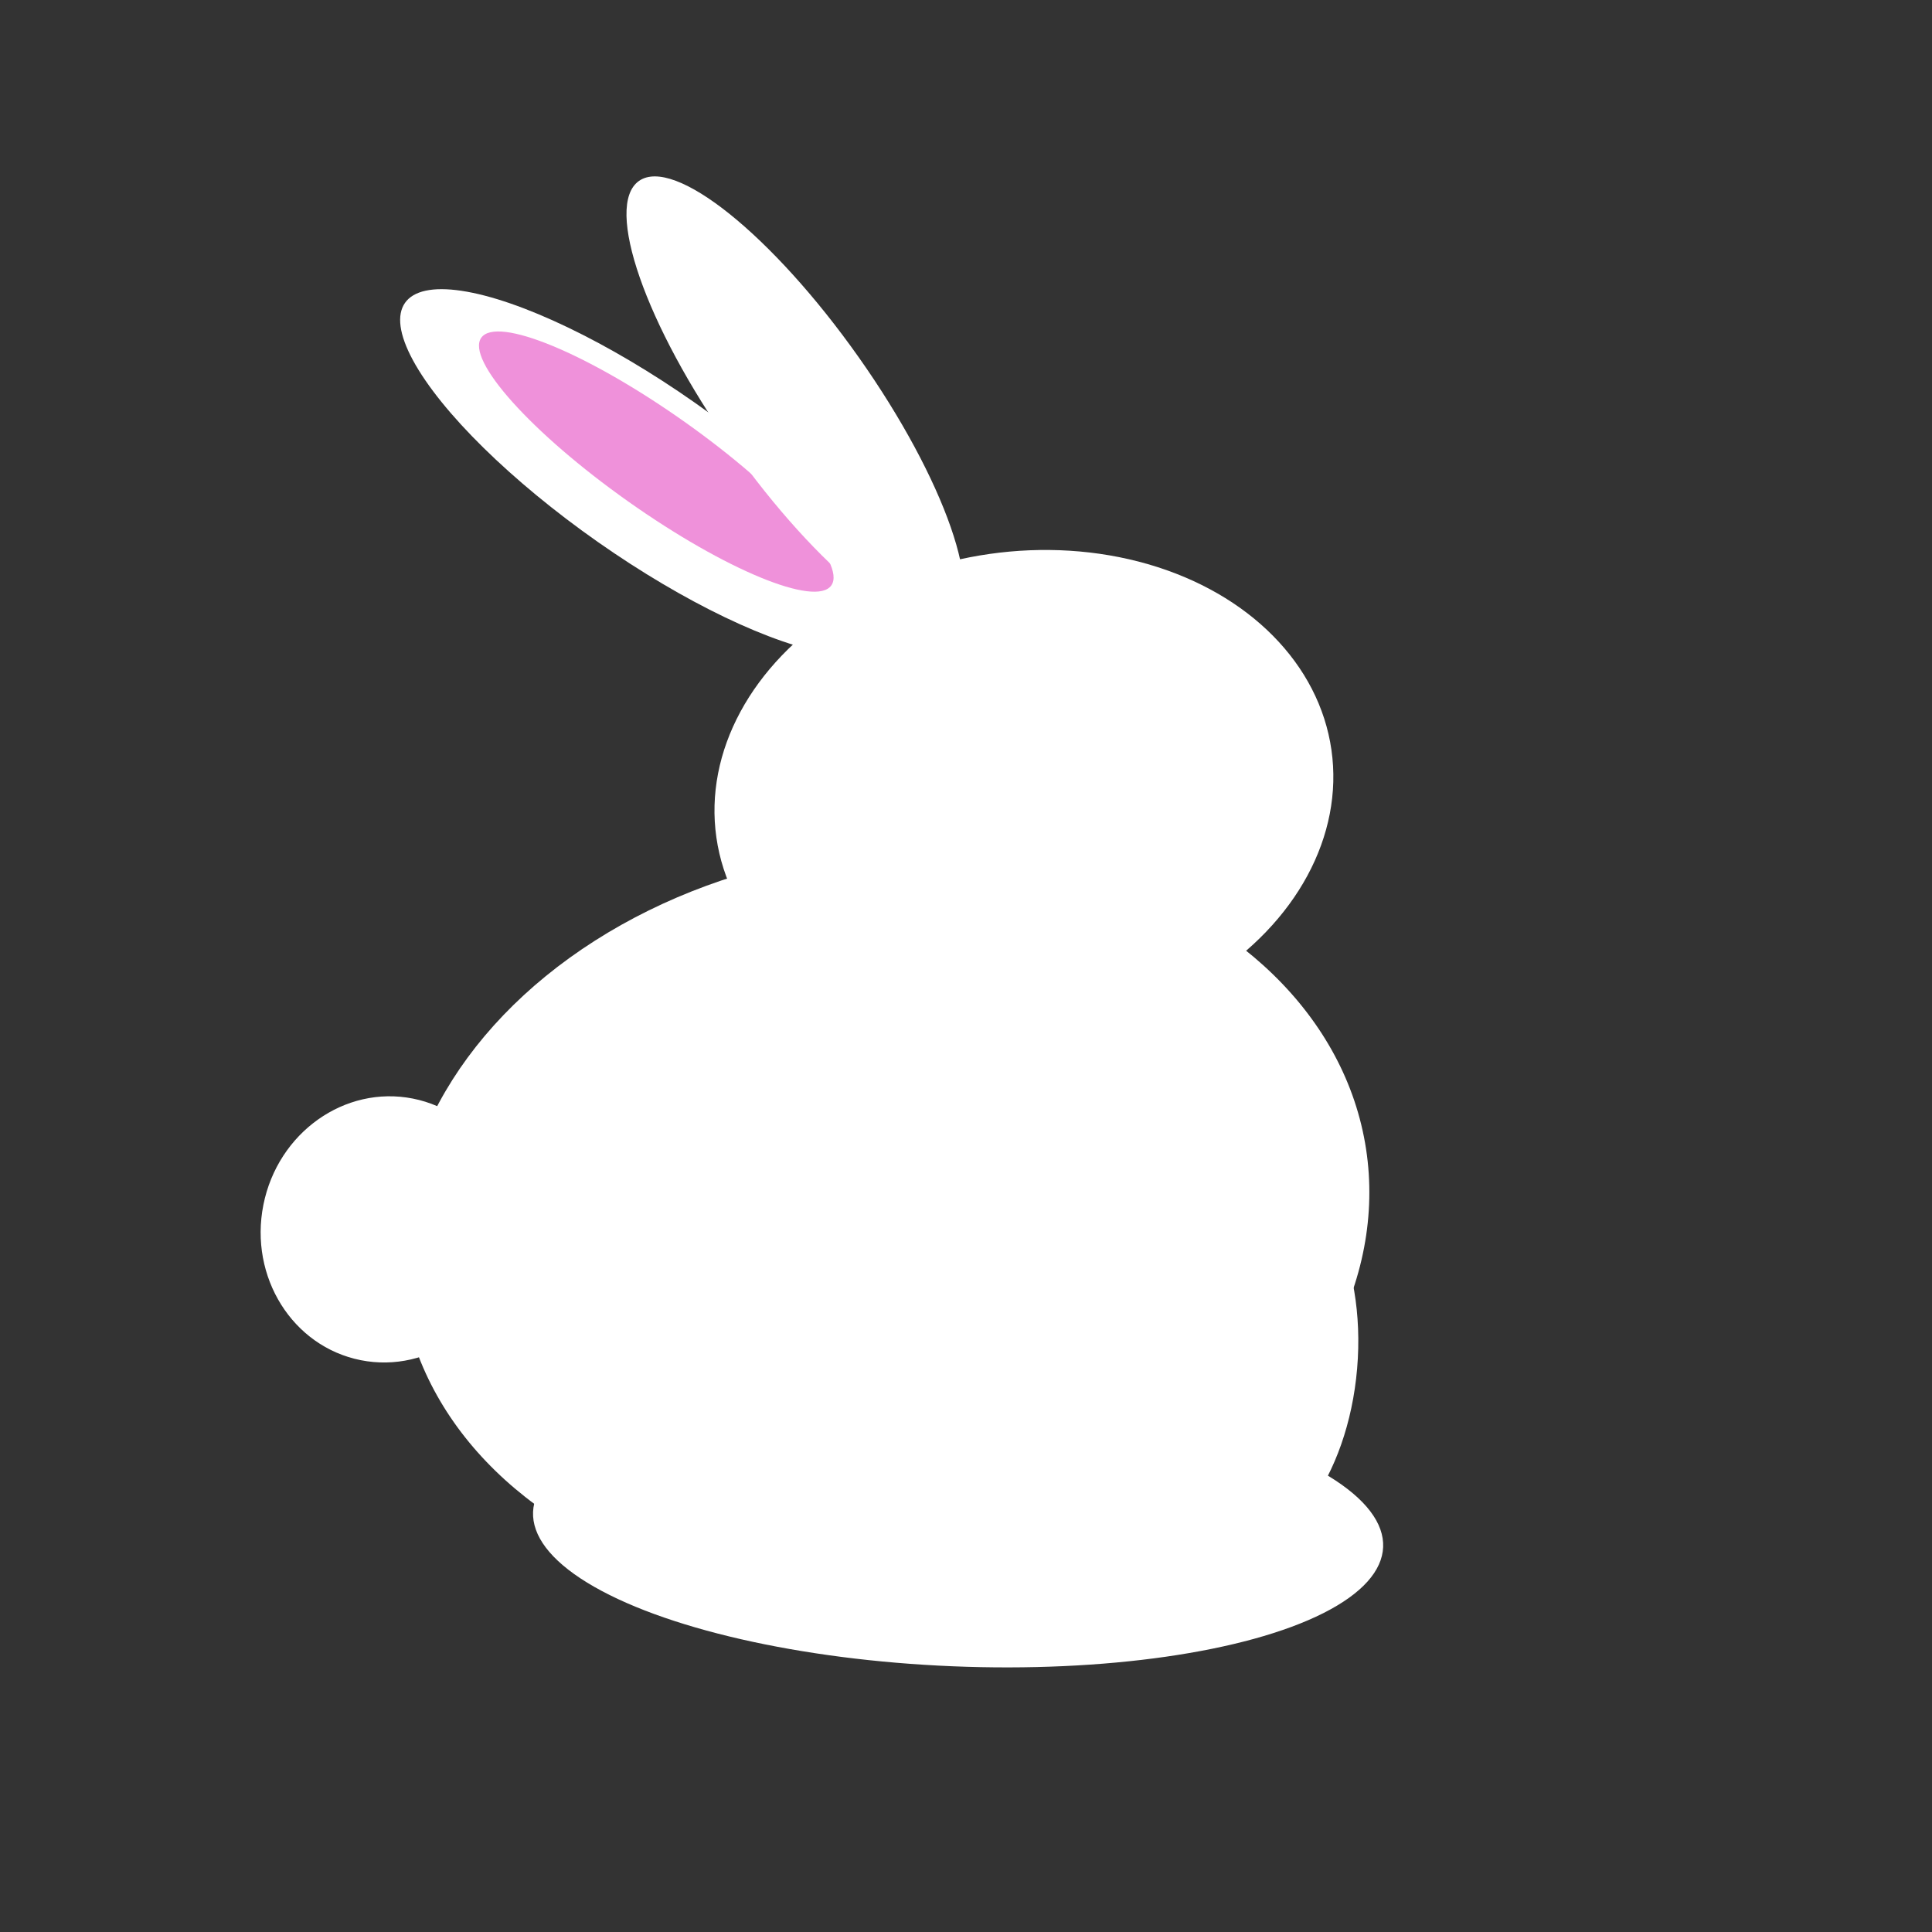 <svg id="eHEvJXyz9tF1" xmlns="http://www.w3.org/2000/svg" xmlns:xlink="http://www.w3.org/1999/xlink" viewBox="0 0 300 300" shape-rendering="geometricPrecision" text-rendering="geometricPrecision"><rect x="0" y="0" width="300" height="300" fill="#333333" stroke="none"/><g transform="matrix(.917-.398 0.398 0.917-29.198 63.202)"><ellipse rx="23.913" ry="33.111" transform="matrix(.47-.288 0.722 1.18 114.852 60.907)" fill="#fff" stroke-width="0"/><ellipse rx="30" ry="30" transform="matrix(.216-.131 0.576 0.949 116.934 59.992)" fill="#ef91da" stroke-width="0"/><ellipse rx="20.439" ry="40.673" transform="matrix(.579-.121 0.211 1.013 140.4 60.135)" fill="#fff" stroke-width="0"/></g><ellipse rx="87.478" ry="40.673" transform="matrix(.855-.131 0.215 1.406 137.328 189.876)" fill="#fff" stroke-width="0"/><ellipse rx="48.235" ry="33.724" transform="matrix(.99-.141 0.158 1.104 158.993 123.246)" fill="#fff" stroke-width="0"/><ellipse rx="30" ry="30" transform="matrix(.029-.708 2.2 0.091 148.774 237.498)" fill="#fff" stroke-width="0"/><ellipse rx="30" ry="30" transform="matrix(.135-.677 0.639 0.127 60.069 190.898)" fill="#fff" stroke-width="0"/><ellipse rx="30" ry="30" transform="matrix(.6 0.169-.278 0.985 102.173 211.337)" fill="#fff" stroke-width="0"/><ellipse rx="30" ry="30" transform="matrix(.621 0.053-.087 1.02 192.104 210.928)" fill="#fff" stroke-width="0"/></svg>
